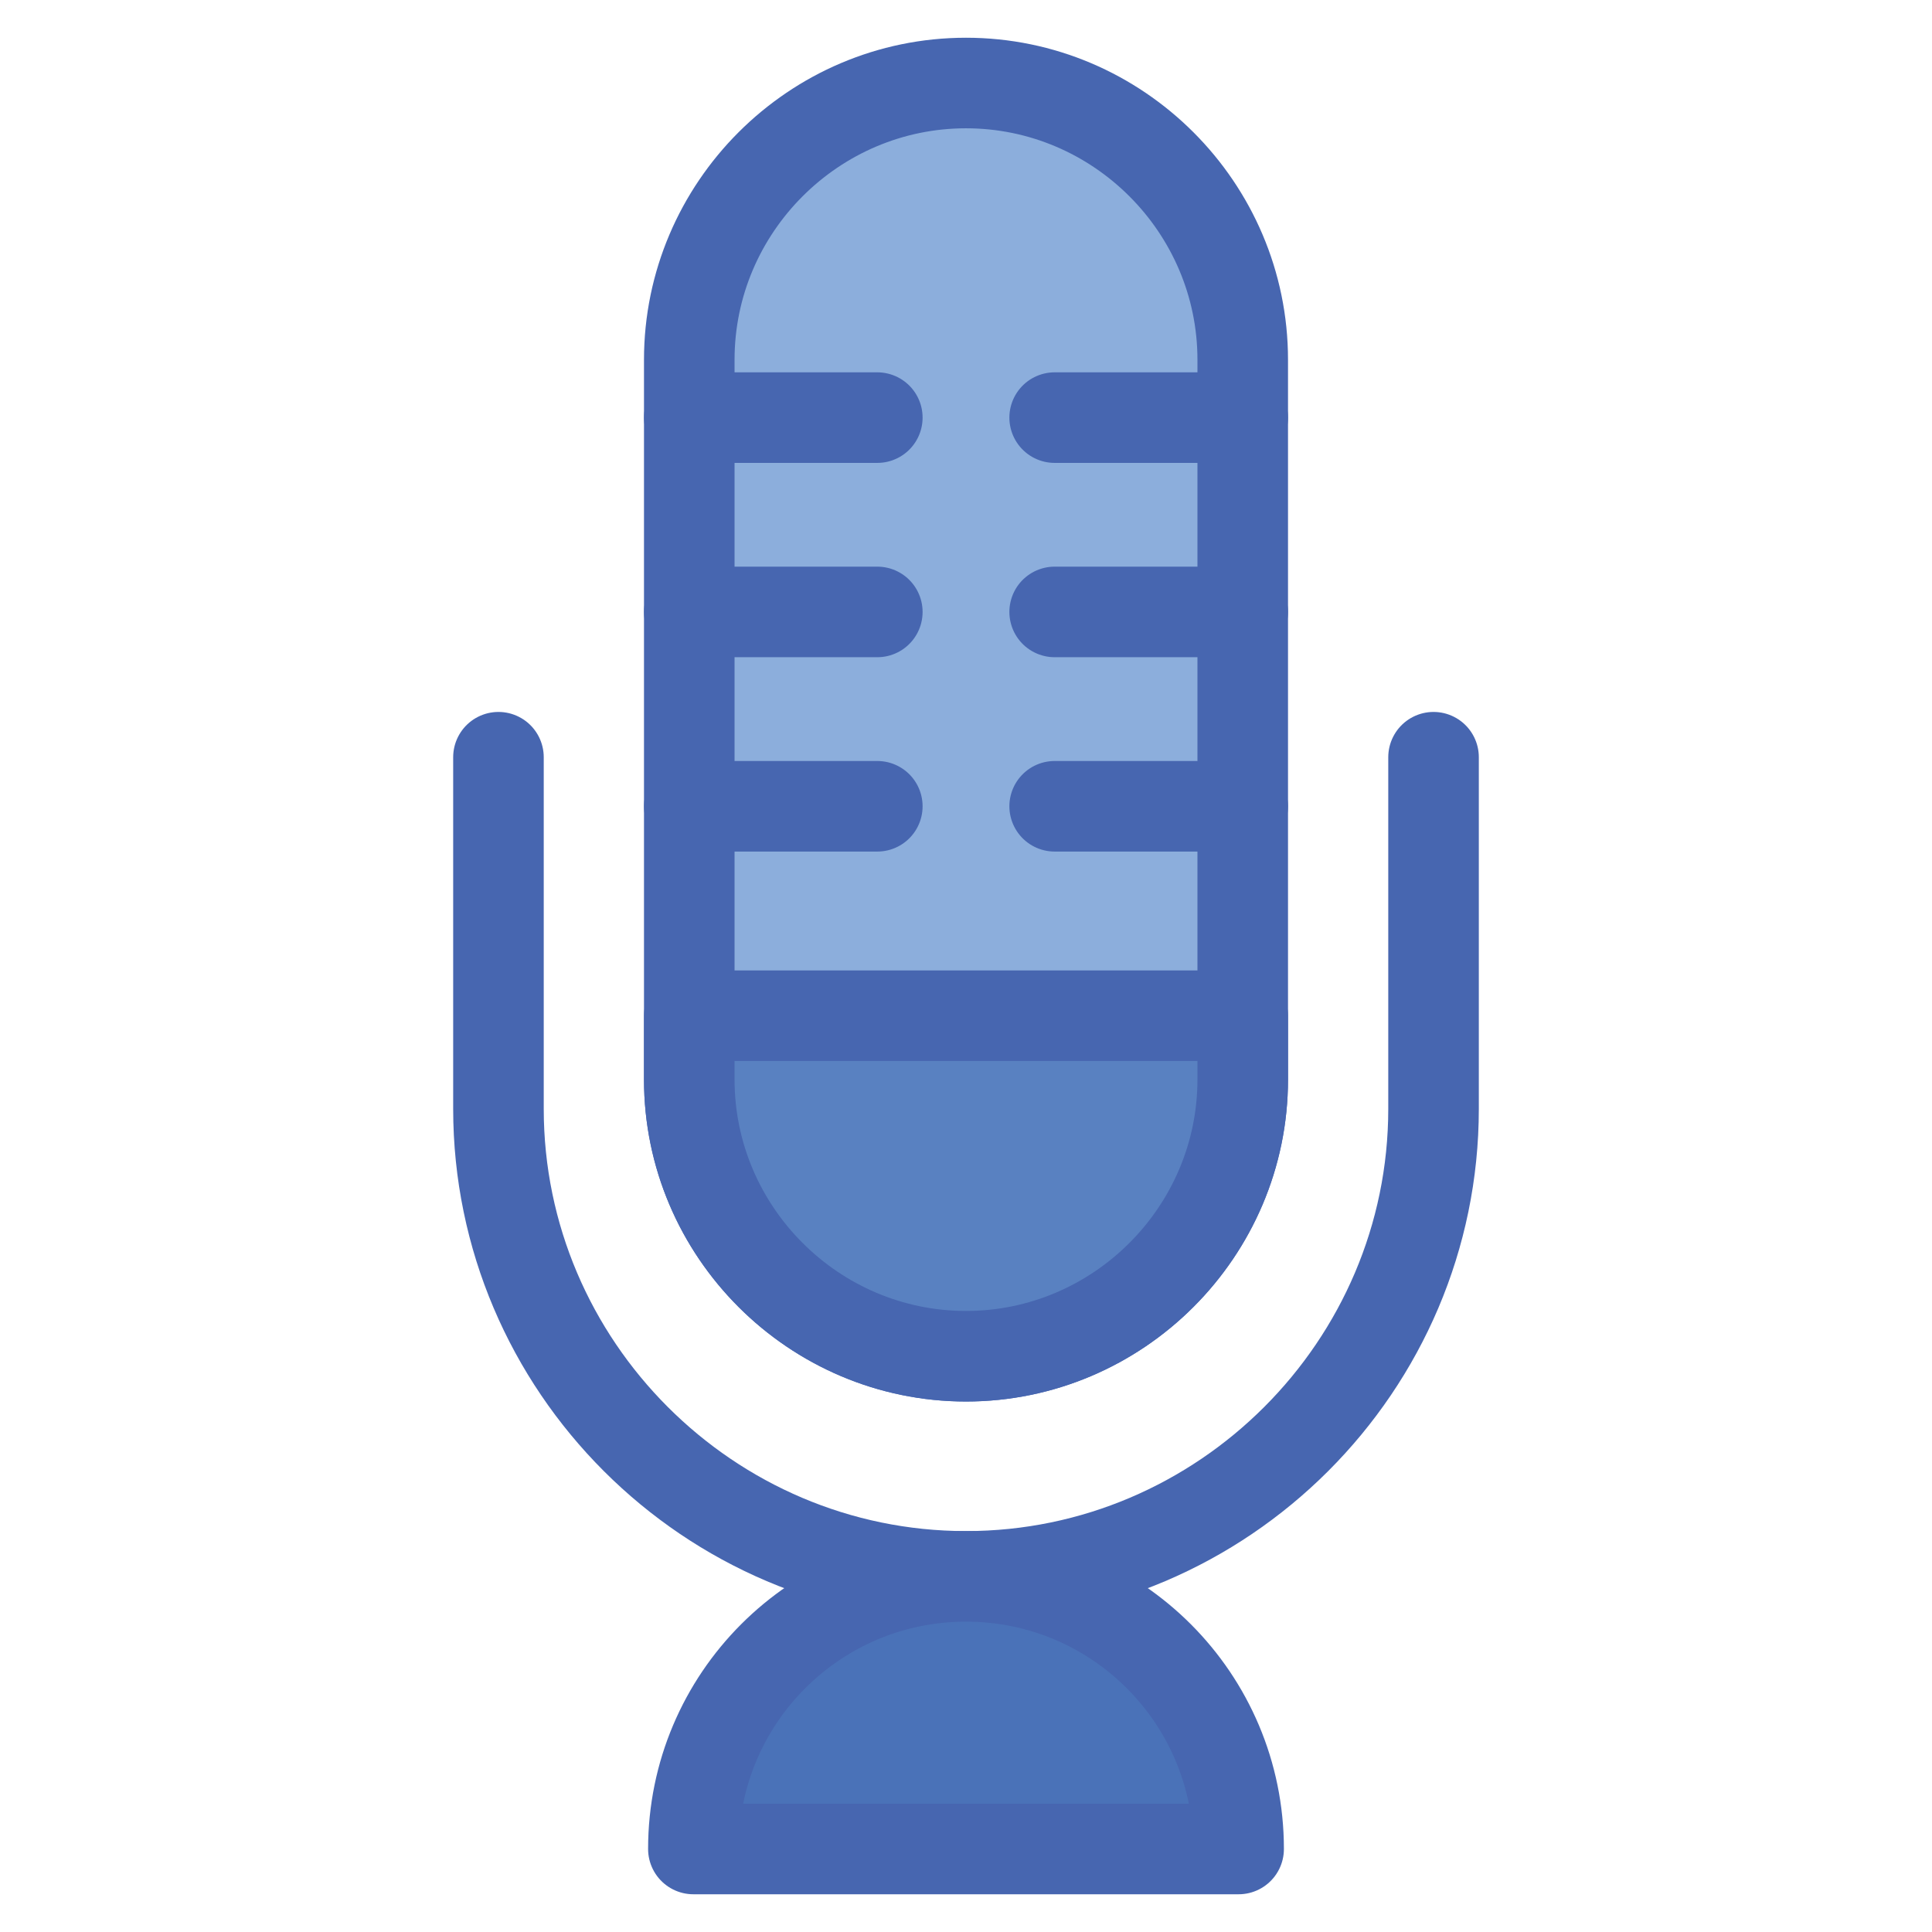 <?xml version="1.0" encoding="utf-8"?>
<!-- Generator: Adobe Illustrator 19.1.0, SVG Export Plug-In . SVG Version: 6.00 Build 0)  -->
<svg version="1.1" id="Layer_1" xmlns="http://www.w3.org/2000/svg" xmlns:xlink="http://www.w3.org/1999/xlink" x="0px" y="0px"
	 viewBox="0 0 64 64" enable-background="new 0 0 64 64" xml:space="preserve">
<g>
	<g>
		<path fill="none" stroke="#4766B0" stroke-width="3" stroke-linecap="round" stroke-linejoin="round" stroke-miterlimit="10" d="
			M16.512,25.084v11.647c0,8.518,6.969,15.488,15.488,15.488s15.488-6.969,15.488-15.488V25.084"/>
	</g>
	
		<path fill="#4A72B8" stroke="#4766B0" stroke-width="3" stroke-linecap="round" stroke-linejoin="round" stroke-miterlimit="10" d="
		M41.031,61.25c0-4.988-4.043-9.031-9.031-9.031s-9.031,4.043-9.031,9.031H41.031z"/>
	<g>
		
			<path fill="#8CAEDC" stroke="#4766B0" stroke-width="3" stroke-linecap="round" stroke-linejoin="round" stroke-miterlimit="10" d="
			M32,2.75L32,2.75c-5.042,0-9.167,4.125-9.167,9.167V35.76c0,5.042,4.125,9.167,9.167,9.167h0c5.042,0,9.167-4.125,9.167-9.167
			V11.917C41.167,6.875,37.042,2.75,32,2.75z"/>
		<g>
			
				<line fill="#8CAEDC" stroke="#4766B0" stroke-width="3" stroke-linecap="round" stroke-linejoin="round" stroke-miterlimit="10" x1="29.062" y1="13.834" x2="22.833" y2="13.834"/>
			
				<line fill="#8CAEDC" stroke="#4766B0" stroke-width="3" stroke-linecap="round" stroke-linejoin="round" stroke-miterlimit="10" x1="29.062" y1="20.271" x2="22.833" y2="20.271"/>
			
				<line fill="#8CAEDC" stroke="#4766B0" stroke-width="3" stroke-linecap="round" stroke-linejoin="round" stroke-miterlimit="10" x1="29.062" y1="26.709" x2="22.833" y2="26.709"/>
			
				<line fill="#8CAEDC" stroke="#4766B0" stroke-width="3" stroke-linecap="round" stroke-linejoin="round" stroke-miterlimit="10" x1="41.167" y1="13.834" x2="34.937" y2="13.834"/>
			
				<line fill="#8CAEDC" stroke="#4766B0" stroke-width="3" stroke-linecap="round" stroke-linejoin="round" stroke-miterlimit="10" x1="41.167" y1="20.271" x2="34.937" y2="20.271"/>
			
				<line fill="#8CAEDC" stroke="#4766B0" stroke-width="3" stroke-linecap="round" stroke-linejoin="round" stroke-miterlimit="10" x1="41.167" y1="26.709" x2="34.937" y2="26.709"/>
		</g>
		
			<path fill="#5981C1" stroke="#4766B0" stroke-width="3" stroke-linecap="round" stroke-linejoin="round" stroke-miterlimit="10" d="
			M22.833,33.646v2.114c0,5.042,4.125,9.167,9.167,9.167s9.167-4.125,9.167-9.167v-2.114H22.833z"/>
	</g>
</g>
</svg>
